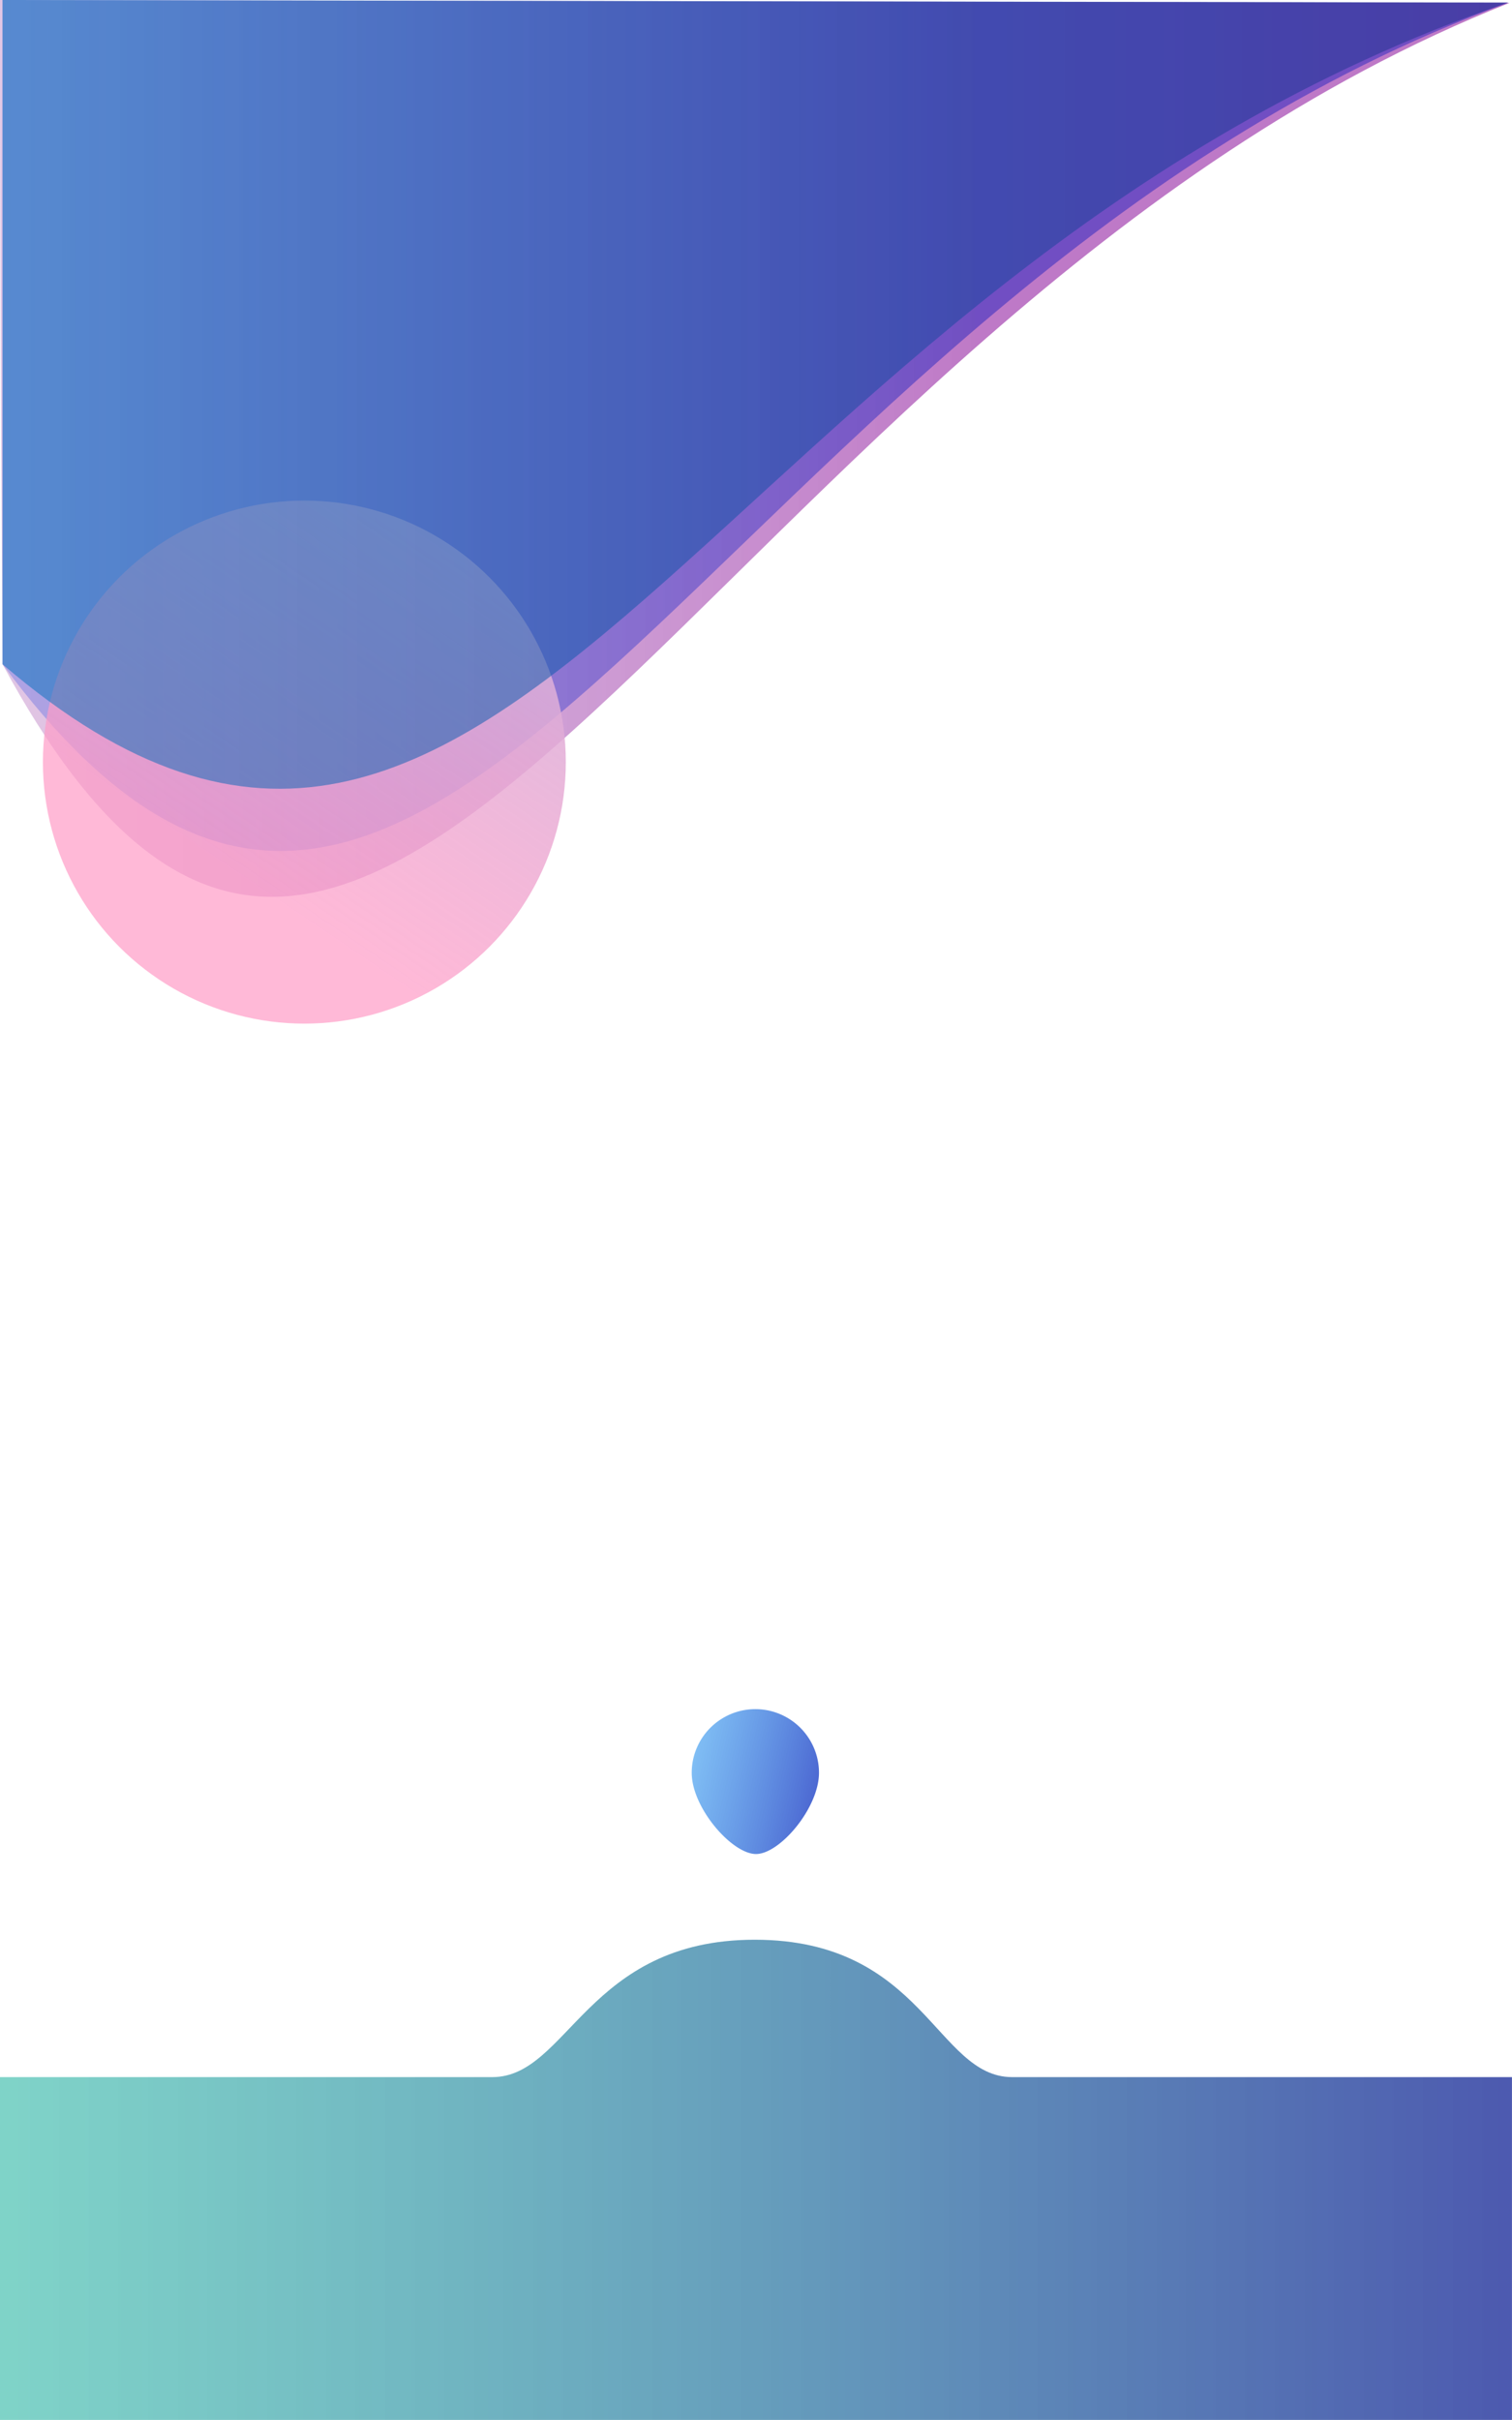 <svg xmlns="http://www.w3.org/2000/svg" xmlns:xlink="http://www.w3.org/1999/xlink" viewBox="0 0 1200.03 1920"><defs><style>.cls-1{fill:url(#Degradado_sin_nombre_90);}.cls-2{fill:url(#Degradado_sin_nombre_102);}.cls-3{fill:url(#Degradado_sin_nombre_51);}.cls-4{fill:url(#Degradado_sin_nombre_2);}.cls-5{fill:url(#Degradado_sin_nombre_66);}.cls-6{fill:url(#Degradado_sin_nombre_13);}</style><linearGradient id="Degradado_sin_nombre_90" y1="355.77" x2="1198" y2="355.77" gradientUnits="userSpaceOnUse"><stop offset="0" stop-color="#b471bc" stop-opacity="0.4"/><stop offset="0.65" stop-color="#9320a1" stop-opacity="0.6"/></linearGradient><linearGradient id="Degradado_sin_nombre_102" x1="2" y1="337.58" x2="1197" y2="337.58" gradientUnits="userSpaceOnUse"><stop offset="0" stop-color="#6471e4" stop-opacity="0.4"/><stop offset="0.65" stop-color="#3d32bf" stop-opacity="0.6"/></linearGradient><linearGradient id="Degradado_sin_nombre_51" x1="681.48" y1="1660.01" x2="1085.94" y2="1753.38" gradientTransform="translate(2152.03 395.23) rotate(111.12)" gradientUnits="userSpaceOnUse"><stop offset="0" stop-color="#d8b2dc" stop-opacity="0.9"/><stop offset="0.76" stop-color="#ff9bc6" stop-opacity="0.7"/></linearGradient><linearGradient id="Degradado_sin_nombre_2" x1="2" y1="312.91" x2="1197" y2="312.91" gradientUnits="userSpaceOnUse"><stop offset="0" stop-color="#0071bc" stop-opacity="0.5"/><stop offset="1" stop-color="#2e3192" stop-opacity="0.6"/></linearGradient><linearGradient id="Degradado_sin_nombre_66" x1="-28.61" y1="546.93" x2="69.62" y2="569.61" gradientTransform="translate(577.49 854.4)" gradientUnits="userSpaceOnUse"><stop offset="0" stop-color="#007ce9" stop-opacity="0.5"/><stop offset="1" stop-color="#0028bf" stop-opacity="0.7"/></linearGradient><linearGradient id="Degradado_sin_nombre_13" y1="1729.5" x2="1200.03" y2="1729.5" gradientUnits="userSpaceOnUse"><stop offset="0" stop-color="#00a892" stop-opacity="0.5"/><stop offset="1" stop-color="#00128d" stop-opacity="0.7"/></linearGradient></defs><title>Recurso 2PantallaDarkPatri2</title><g id="Capa_2" data-name="Capa 2"><g id="Capa_1-2" data-name="Capa 1"><path class="cls-1" d="M1198,2.32C559.4,255.22,297,1074,2,527,2,527,0,256.38,0,0"/><path class="cls-2" d="M1197,2.13C560,234.83,346,992,2,527V0"/><circle class="cls-3" cx="241.56" cy="604.66" r="207.5"/><path class="cls-4" d="M1197,2C560,220,404,872,2,527V0"/><path class="cls-5" d="M650,1406.55c0,27.89-31,64.45-50,64.45s-51-36.56-51-64.45a50.5,50.5,0,0,1,101,0Z"/><path class="cls-6" d="M1200,1648s0,241,0,272H0V1648m803,0c-59.92-.35-70-109-204-109-133,0-148.08,108.72-208,109"/></g></g></svg>